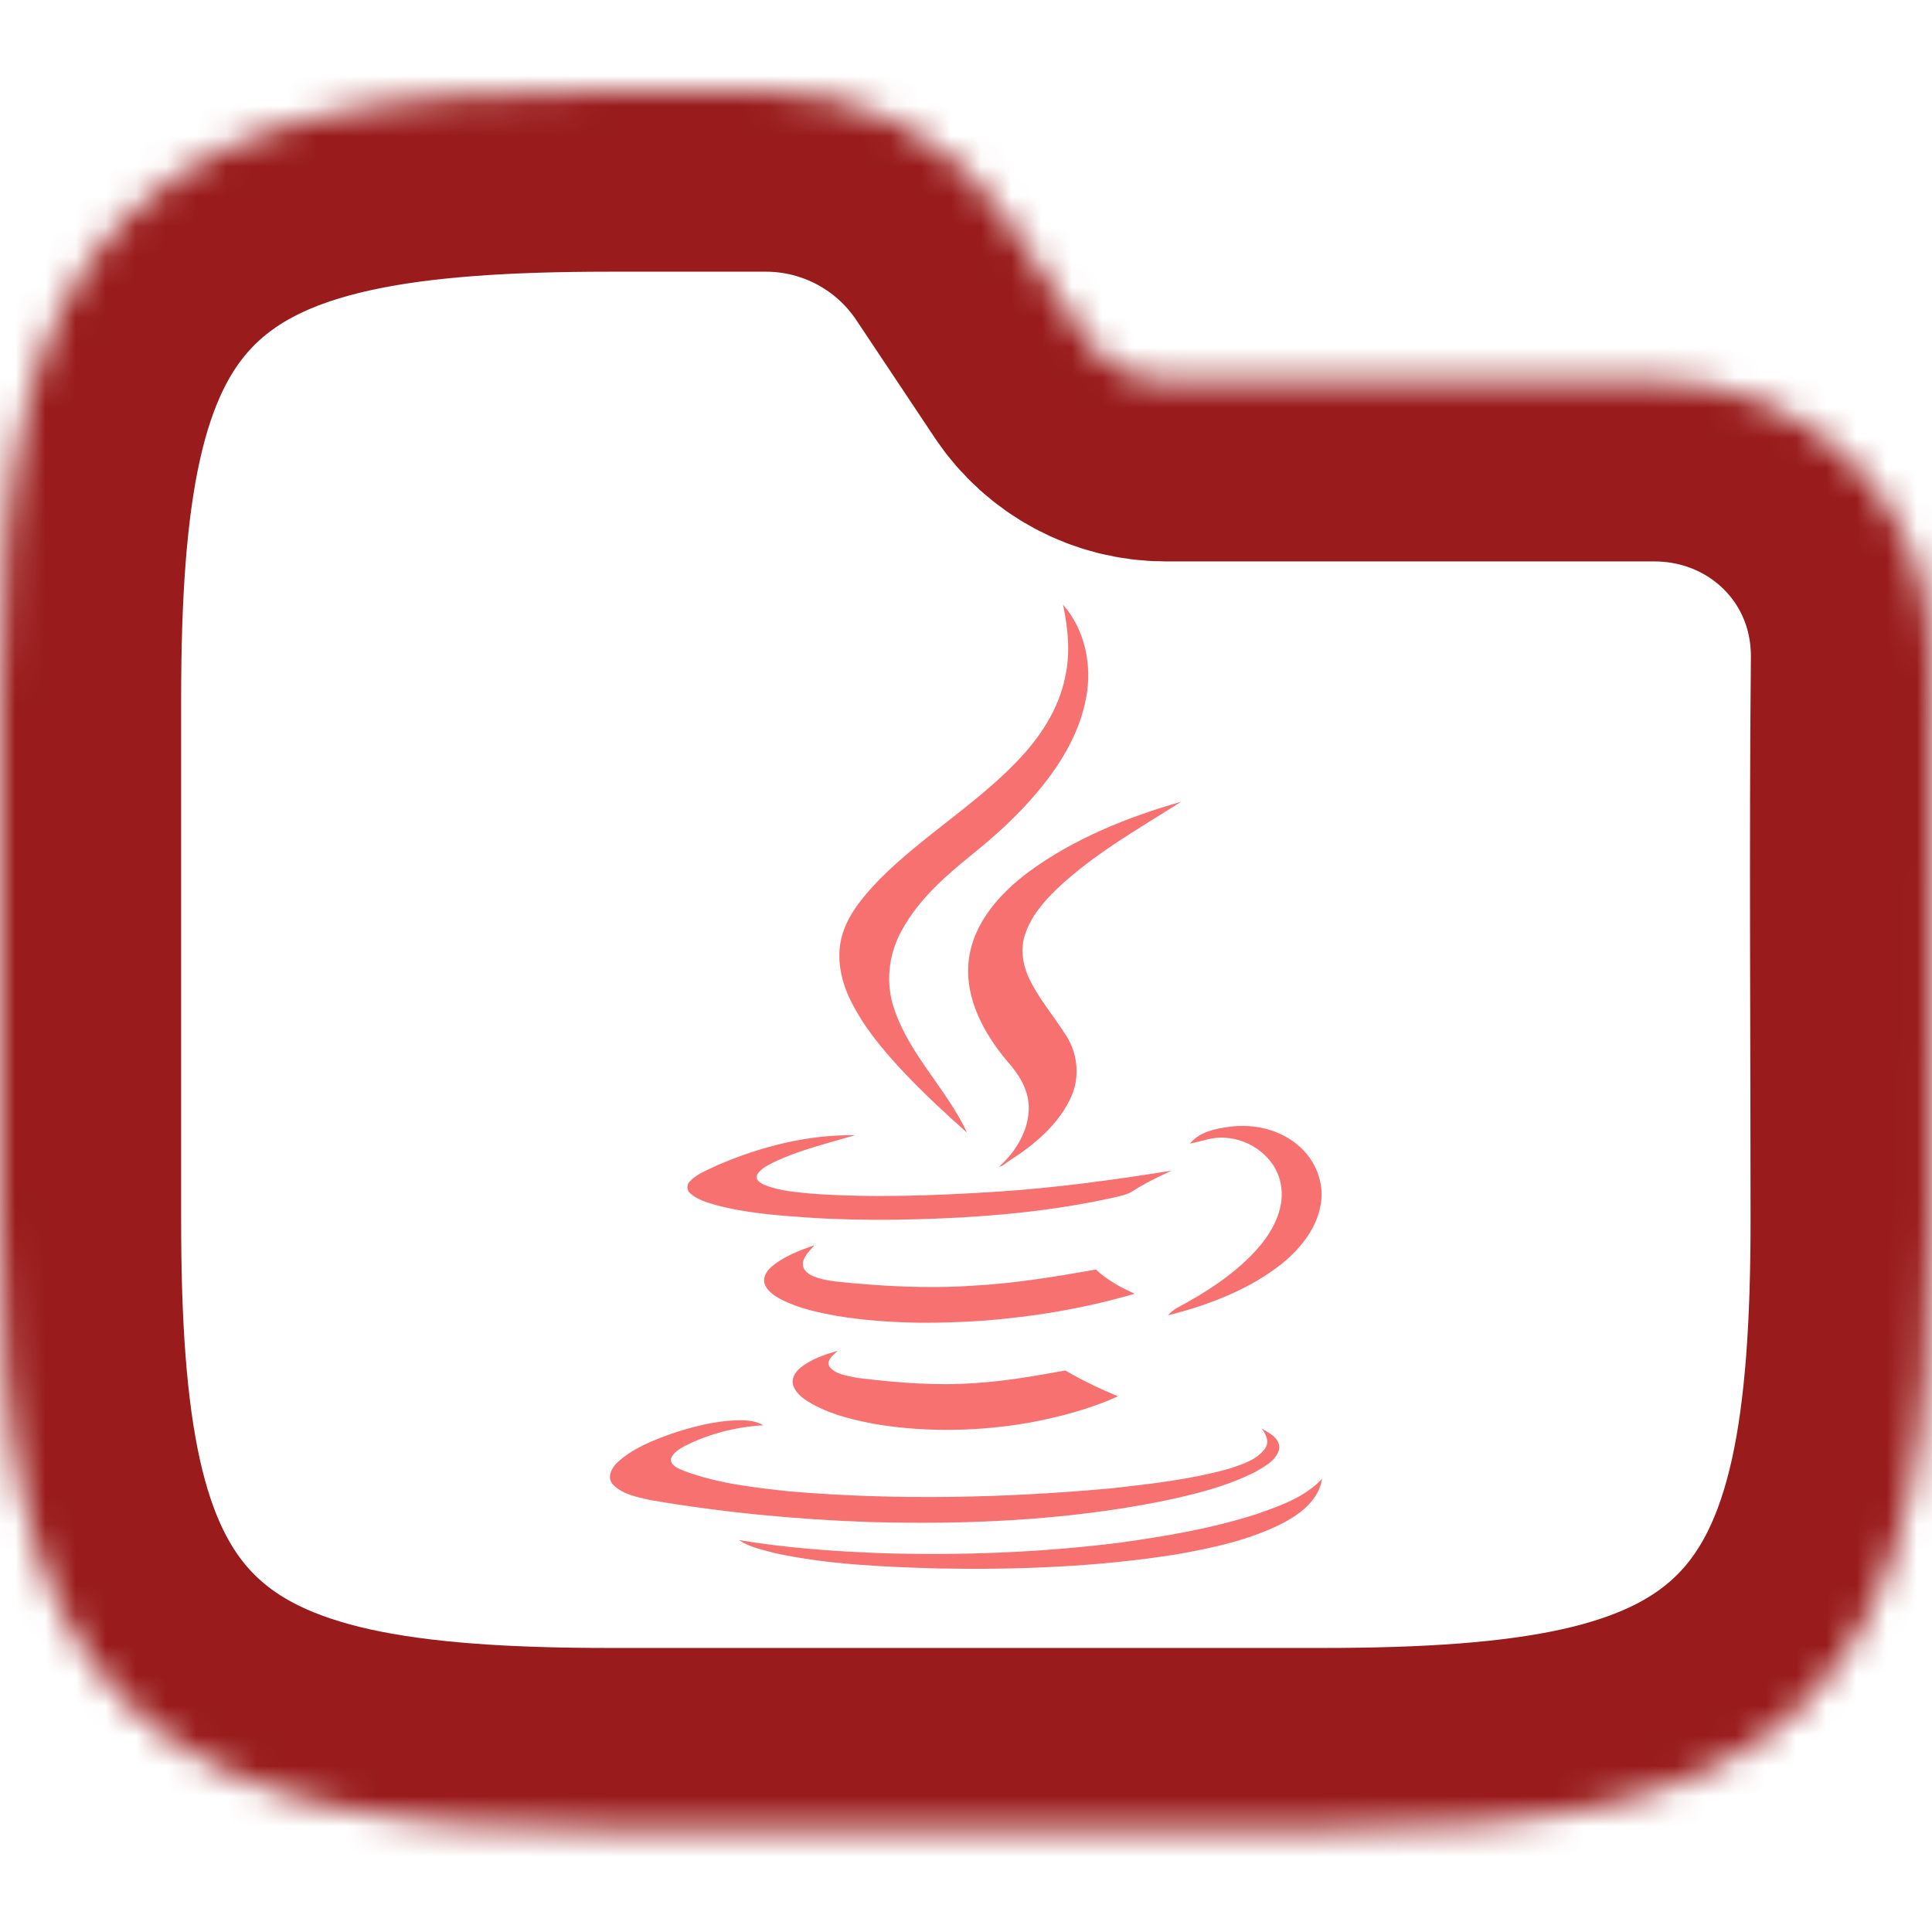 <svg width="64" height="64" viewBox="0 0 64 64" fill="none" xmlns="http://www.w3.org/2000/svg">
<g clip-path="url(#clip0_718_2528)">
<mask id="path-1-inside-1_718_2528" fill="white">
<path fill-rule="evenodd" clip-rule="evenodd" d="M10.941 3.764C13.534 3.187 16.623 3 20.195 3H25.371C28.58 3 31.577 4.604 33.358 7.274L35.957 11.174C36.551 12.064 37.55 12.598 38.619 12.598H54.794C59.906 12.598 64.048 16.634 64 21.83C63.941 28.018 63.99 34.208 63.99 40.396C63.99 43.968 63.803 47.057 63.227 49.65C62.642 52.28 61.616 54.593 59.804 56.405C57.992 58.217 55.679 59.243 53.049 59.828C50.456 60.404 47.367 60.591 43.795 60.591H20.195C16.623 60.591 13.534 60.404 10.941 59.828C8.311 59.243 5.999 58.217 4.186 56.405C2.374 54.593 1.348 52.28 0.764 49.65C0.187 47.057 0 43.968 0 40.396V23.195C0 19.623 0.187 16.535 0.764 13.941C1.348 11.311 2.374 8.999 4.186 7.186C5.999 5.374 8.311 4.348 10.941 3.764Z"/>
</mask>
<path fill-rule="evenodd" clip-rule="evenodd" d="M10.941 3.764C13.534 3.187 16.623 3 20.195 3H25.371C28.58 3 31.577 4.604 33.358 7.274L35.957 11.174C36.551 12.064 37.55 12.598 38.619 12.598H54.794C59.906 12.598 64.048 16.634 64 21.83C63.941 28.018 63.99 34.208 63.99 40.396C63.99 43.968 63.803 47.057 63.227 49.65C62.642 52.28 61.616 54.593 59.804 56.405C57.992 58.217 55.679 59.243 53.049 59.828C50.456 60.404 47.367 60.591 43.795 60.591H20.195C16.623 60.591 13.534 60.404 10.941 59.828C8.311 59.243 5.999 58.217 4.186 56.405C2.374 54.593 1.348 52.28 0.764 49.65C0.187 47.057 0 43.968 0 40.396V23.195C0 19.623 0.187 16.535 0.764 13.941C1.348 11.311 2.374 8.999 4.186 7.186C5.999 5.374 8.311 4.348 10.941 3.764Z" stroke="#991B1B" stroke-width="12" mask="url(#path-1-inside-1_718_2528)"/>
<path d="M28.12 33.023C27.824 32.37 27.692 31.607 27.918 30.915C28.143 30.207 28.649 29.639 29.155 29.11C30.563 27.702 32.298 26.667 33.675 25.236C34.437 24.45 35.067 23.509 35.285 22.427C35.464 21.634 35.378 20.817 35.215 20.031C35.946 20.864 36.187 22.054 35.977 23.128C35.752 24.333 35.083 25.399 34.297 26.317C33.667 27.056 32.943 27.71 32.189 28.317C31.31 29.024 30.446 29.787 29.894 30.783C29.427 31.592 29.318 32.587 29.637 33.467C30.158 34.976 31.372 36.096 32.033 37.52C31.302 36.874 30.586 36.205 29.917 35.497C29.217 34.75 28.556 33.957 28.12 33.023ZM32.087 31.84C31.955 33.078 32.601 34.244 33.371 35.162C33.744 35.575 34.063 36.08 34.079 36.656C34.095 37.426 33.659 38.142 33.099 38.647C33.231 38.632 33.324 38.515 33.433 38.453C34.273 37.916 35.082 37.239 35.495 36.314C35.767 35.684 35.705 34.937 35.347 34.353C34.927 33.669 34.375 33.062 34.048 32.315C33.869 31.895 33.807 31.405 33.954 30.962C34.149 30.363 34.569 29.872 35.013 29.445C36.234 28.285 37.712 27.461 39.128 26.558C37.339 27.072 35.573 27.78 34.063 28.892C33.106 29.608 32.22 30.604 32.087 31.84ZM40.591 37.691C41.439 37.737 42.271 38.36 42.426 39.216C42.574 39.955 42.217 40.686 41.757 41.246C41.003 42.148 39.983 42.794 38.957 43.346C38.856 43.408 38.77 43.486 38.692 43.572C40.046 43.23 41.399 42.716 42.496 41.837C43.103 41.331 43.64 40.662 43.757 39.861C43.866 39.169 43.578 38.453 43.064 37.994C42.442 37.426 41.563 37.216 40.738 37.325C40.264 37.387 39.742 37.488 39.416 37.885C39.805 37.808 40.186 37.652 40.591 37.691ZM23.701 39.915C24.72 40.188 25.771 40.266 26.813 40.336C27.747 40.398 28.68 40.414 29.622 40.406C32.049 40.367 34.491 40.203 36.872 39.675C37.097 39.62 37.346 39.581 37.549 39.441C37.946 39.184 38.381 38.982 38.809 38.78C36.872 39.091 34.927 39.356 32.967 39.48C30.983 39.605 28.983 39.682 26.992 39.55C26.424 39.496 25.841 39.464 25.312 39.246C25.187 39.192 25.016 39.083 25.078 38.92C25.195 38.71 25.428 38.609 25.631 38.5C26.486 38.095 27.42 37.87 28.33 37.605C26.766 37.582 25.21 37.978 23.779 38.593C23.46 38.749 23.102 38.873 22.846 39.138C22.744 39.246 22.744 39.434 22.861 39.527C23.095 39.737 23.406 39.83 23.701 39.915ZM36.304 42.055C34.943 42.296 33.573 42.522 32.196 42.592C30.687 42.693 29.178 42.607 27.684 42.452C27.397 42.413 27.109 42.366 26.852 42.234C26.72 42.156 26.588 42.032 26.595 41.868C26.611 41.612 26.828 41.433 26.984 41.246C26.502 41.417 26.02 41.596 25.615 41.915C25.444 42.047 25.273 42.257 25.319 42.491C25.39 42.763 25.654 42.926 25.887 43.051C26.463 43.346 27.109 43.479 27.739 43.595C29.333 43.852 30.959 43.86 32.562 43.751C34.258 43.619 35.946 43.339 37.588 42.856C37.121 42.646 36.677 42.405 36.304 42.055ZM27.754 44.747C27.319 44.871 26.875 45.019 26.517 45.307C26.338 45.447 26.198 45.688 26.284 45.914C26.393 46.202 26.665 46.373 26.922 46.52C27.591 46.886 28.346 47.057 29.085 47.19C30.757 47.454 32.476 47.415 34.141 47.12C35.129 46.933 36.117 46.668 37.035 46.256C36.436 46.007 35.853 45.727 35.293 45.4C34.32 45.572 33.34 45.751 32.344 45.813C31.03 45.914 29.699 45.805 28.384 45.642C28.073 45.572 27.684 45.541 27.474 45.268C27.366 45.042 27.614 44.879 27.754 44.747ZM38.397 49.749C39.486 49.524 40.583 49.266 41.578 48.761C41.889 48.582 42.271 48.387 42.372 48.014C42.426 47.656 42.053 47.469 41.788 47.322C41.952 47.509 42.061 47.781 41.897 47.998C41.625 48.364 41.158 48.504 40.746 48.644C39.455 49.01 38.117 49.158 36.786 49.306C33.262 49.624 29.715 49.702 26.191 49.407C25.008 49.282 23.802 49.15 22.674 48.73C22.496 48.652 22.223 48.574 22.223 48.333C22.293 48.123 22.496 48.006 22.674 47.905C23.483 47.493 24.386 47.267 25.288 47.213C25.024 47.057 24.713 47.042 24.409 47.05C23.655 47.073 22.916 47.267 22.2 47.509C21.585 47.734 20.955 47.983 20.465 48.434C20.271 48.605 20.092 48.932 20.294 49.166C20.605 49.5 21.087 49.586 21.515 49.687C23.911 50.099 26.338 50.332 28.766 50.418C31.986 50.511 35.23 50.371 38.397 49.749ZM41.586 50.169C40.124 50.636 38.607 50.892 37.097 51.103C34.491 51.429 31.862 51.53 29.24 51.453C27.645 51.391 26.051 51.282 24.479 51.017C24.845 51.266 25.296 51.344 25.716 51.46C27.482 51.834 29.295 51.904 31.092 51.958C33.729 52.005 36.366 51.904 38.965 51.492C40.194 51.274 41.431 51.009 42.535 50.434C43.111 50.13 43.695 49.663 43.795 48.987C43.212 49.609 42.372 49.897 41.586 50.169Z" fill="#F87171"/>
</g>
<defs>
<clipPath id="clip0_718_2528">
<rect width="64" height="64" fill="white"/>
</clipPath>
</defs>
</svg>
